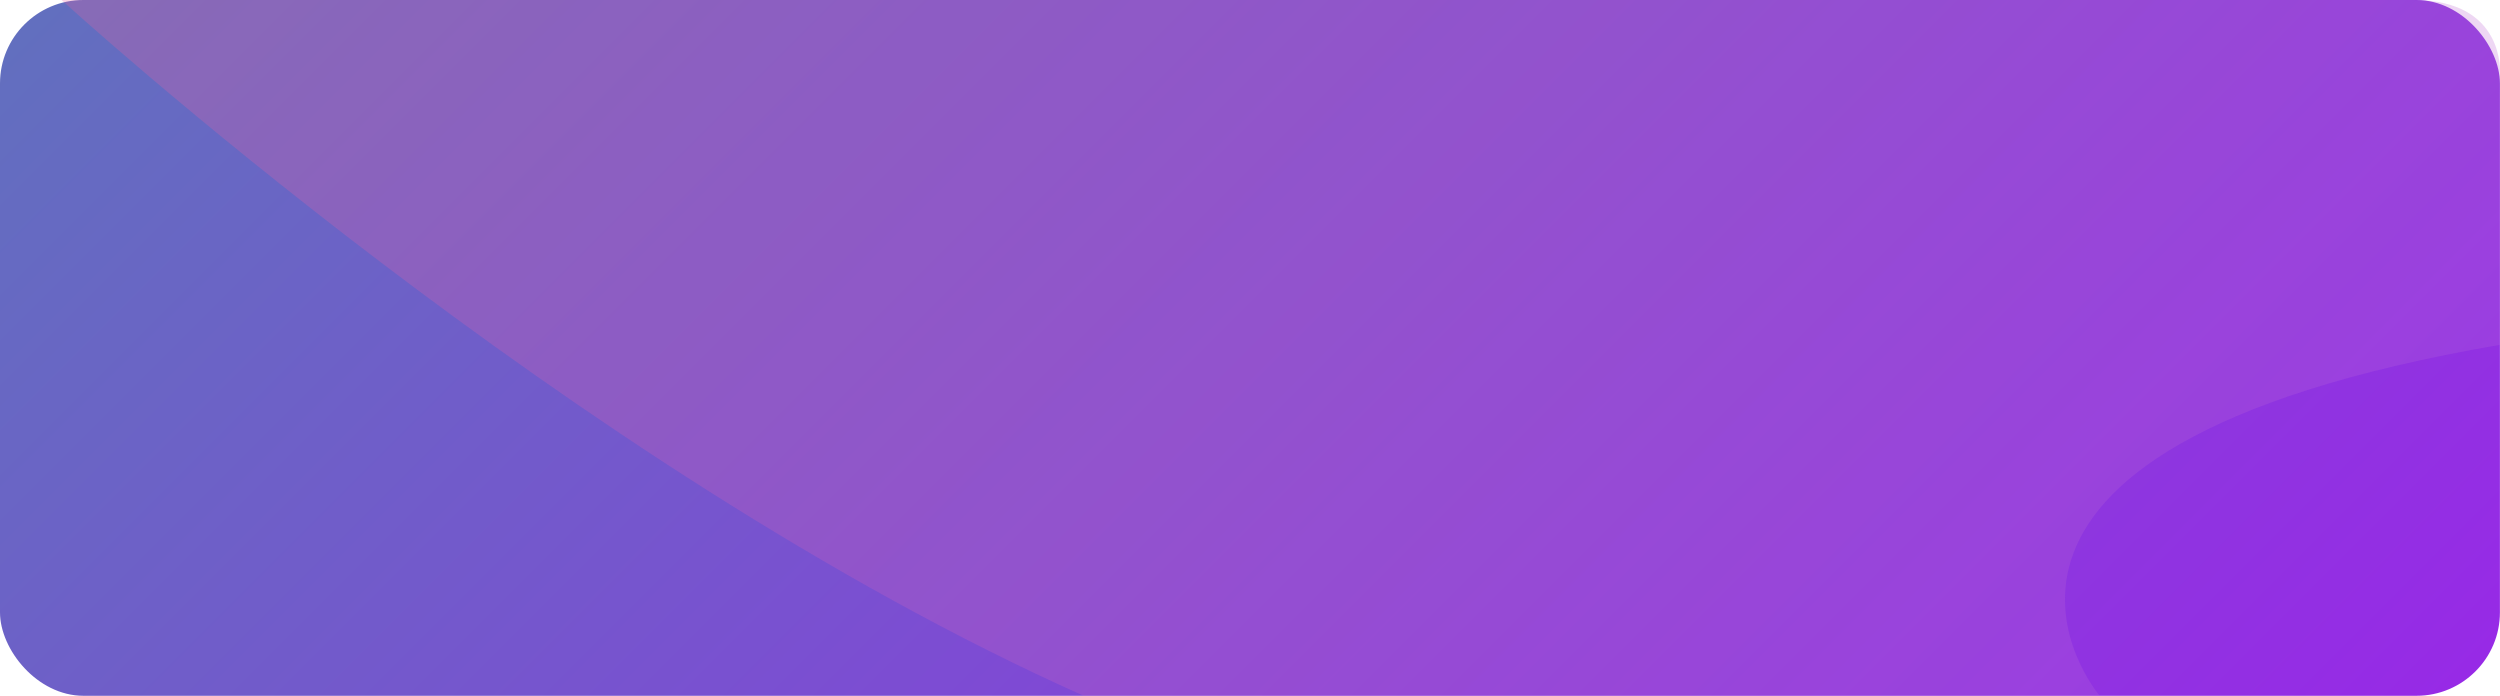 <svg xmlns="http://www.w3.org/2000/svg" xmlns:xlink="http://www.w3.org/1999/xlink" viewBox="0 0 406.014 113"><defs><style>.a{fill:url(#a);}.b{opacity:0.26;fill:url(#b);}</style><linearGradient id="a" x1="328.781" y1="182.281" x2="77.219" y2="-69.281" gradientUnits="userSpaceOnUse"><stop offset="0" stop-color="#972ae6"/><stop offset="1" stop-color="#626fbf"/></linearGradient><linearGradient id="b" x1="337.307" y1="131.693" x2="111.307" y2="-94.307" gradientUnits="userSpaceOnUse"><stop offset="0" stop-color="#b564d9"/><stop offset="1" stop-color="#ee609c"/></linearGradient></defs><rect class="a" width="406" height="113" rx="13.55"/><path class="b" d="M14,3S97,79,180,116H345s-34-40,65-57V15s1-12-14-12Z" transform="translate(-4 -3)"/></svg>